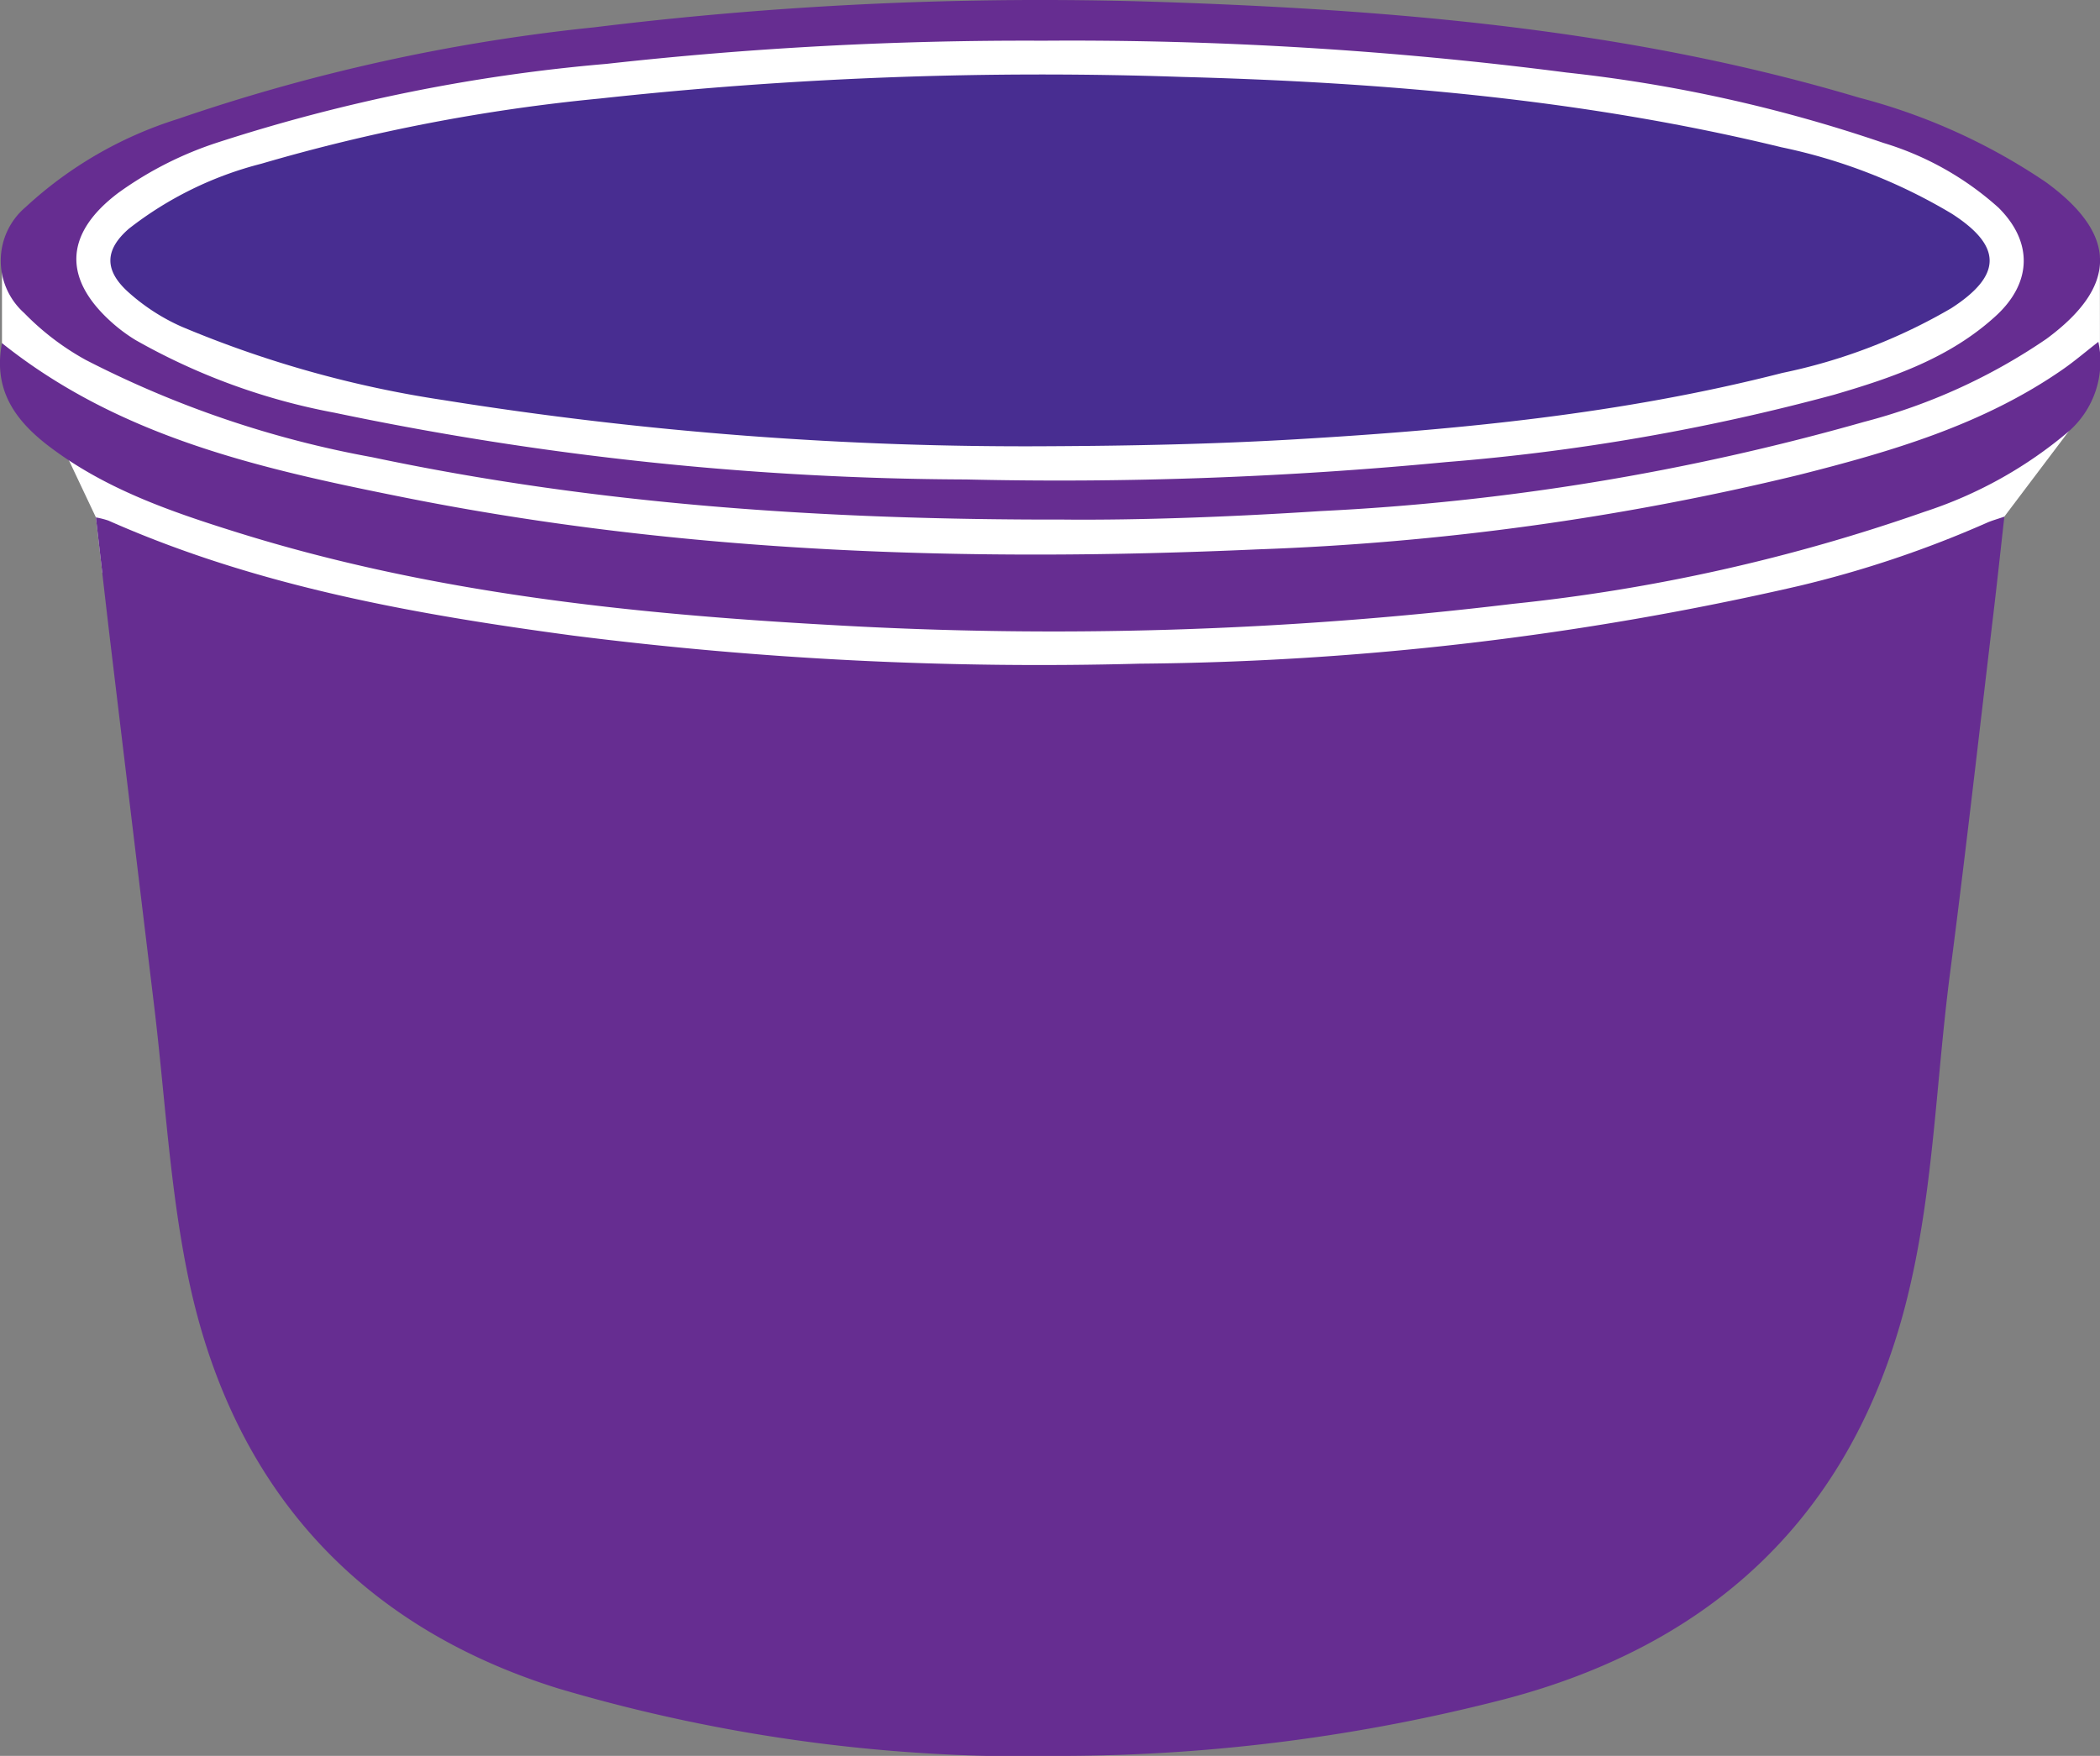 <svg id="Group_3" data-name="Group 3" xmlns="http://www.w3.org/2000/svg" xmlns:xlink="http://www.w3.org/1999/xlink" width="119.744" height="100.149" viewBox="0 0 119.744 100.149">
  <rect x="0" y="0" width="119.744" height="100.149" fill="#808080" stroke="none"/>
  <defs>
    <clipPath id="clip-path">
      <rect id="Rectangle_1" data-name="Rectangle 1" width="119.744" height="100.149" fill="none"/>
    </clipPath>
  </defs>
  <path id="Path_1" data-name="Path 1" d="M55.436,2.586,43.8,3.092l-12.295.5L15.87,7.154,6.4,11.213.223,16.14v4.707l3.819,6.688,1.537,3.252.364,3.164,74.783,56.64L114.4,30.741l3.676-4.87,1.777-3.763-.008-6.155-2.7-3.251-9.61-4.552-5.564-1.517L91.852,4.609,80.867,3.589l-11.4-1Z" transform="translate(-0.11 -1.278)" fill="#fff"/>
  <g id="Group_2" data-name="Group 2">
    <g id="Group_1" data-name="Group 1" clip-path="url(#clip-path)">
      <path id="Path_2" data-name="Path 2" d="M10.811,58.3a5.068,5.068,0,0,1,.712.181c8.451,3.747,17.433,5.344,26.511,6.562a211.466,211.466,0,0,0,32.288,1.6,173.594,173.594,0,0,0,37.568-4.427A61.953,61.953,0,0,0,118.651,58.6c.263-.117.545-.192.982-.343-.218,1.944-.414,3.771-.631,5.595-.812,6.811-1.578,13.628-2.464,20.429-.826,6.343-.95,12.816-2.564,19.011-3.109,11.938-10.951,19.3-22.853,22.415a101.721,101.721,0,0,1-24.871,3.23,94.118,94.118,0,0,1-29.078-3.846c-11.558-3.608-18.657-11.643-21.1-23.471-1.045-5.055-1.315-10.27-1.934-15.412Q12.91,76.051,11.692,65.9c-.3-2.5-.58-5-.881-7.6" transform="translate(-5.343 -28.79)" fill="#662d91"/>
      <path id="Path_3" data-name="Path 3" d="M60.734,29.634c-13.8.024-26.731-.864-39.482-3.559A58.451,58.451,0,0,1,4.927,20.526a15,15,0,0,1-3.505-2.673A4,4,0,0,1,1.5,11.815a22.783,22.783,0,0,1,8.676-5.027A106.64,106.64,0,0,1,33.929,1.558,208.441,208.441,0,0,1,65.845.1c13.575.442,27.084,1.551,40.2,5.469A34.474,34.474,0,0,1,116.7,10.389c4.111,2.991,4.117,5.923.035,8.937a33.254,33.254,0,0,1-10.414,4.739,137.691,137.691,0,0,1-30.969,5.084c-5.132.333-10.268.523-14.613.486M59.5,2.322A215.4,215.4,0,0,0,34.627,3.643a99.035,99.035,0,0,0-22.11,4.462A20.472,20.472,0,0,0,6.788,11c-3.122,2.353-3.177,4.971-.231,7.512A9.29,9.29,0,0,0,7.78,19.4a36.52,36.52,0,0,0,11.339,4.14,178.605,178.605,0,0,0,36,3.806,231.4,231.4,0,0,0,27.4-.992,121.792,121.792,0,0,0,22.114-3.843c3.318-.971,6.595-2.088,9.222-4.5,2.055-1.889,2.113-4.21.145-6.165a17.282,17.282,0,0,0-6.55-3.691A83.616,83.616,0,0,0,89.354,4.135,219.73,219.73,0,0,0,59.5,2.322" transform="translate(-0.042 0)" fill="#662d91"/>
      <path id="Path_4" data-name="Path 4" d="M.112,38.621C6.822,43.986,14.85,45.78,22.9,47.394c16.126,3.236,32.446,3.724,48.818,2.991a153.568,153.568,0,0,0,30.857-4.247c5.268-1.332,10.5-2.858,15.05-6.02.675-.469,1.3-1.006,2.025-1.568a5.308,5.308,0,0,1-1.682,5.1,24.374,24.374,0,0,1-8.217,4.586,102.913,102.913,0,0,1-23.484,5.256A218.448,218.448,0,0,1,47.408,54.7c-11.449-.634-22.838-1.831-33.858-5.275-3.781-1.181-7.525-2.464-10.743-4.909C.866,43.041-.4,41.29.112,38.621" transform="translate(0 -19.052)" fill="#662d91"/>
      <path id="Path_5" data-name="Path 5" d="M66.032,29.625a209.442,209.442,0,0,1-34.6-2.632A62.228,62.228,0,0,1,16.515,22.81a11.515,11.515,0,0,1-3.06-1.984c-1.369-1.24-1.342-2.406.05-3.612a20.467,20.467,0,0,1,7.544-3.7,104.14,104.14,0,0,1,19.311-3.72A232.053,232.053,0,0,1,73.544,8.562c11.508.305,22.955,1.279,34.181,4.011a31.3,31.3,0,0,1,9.72,3.792c2.887,1.856,2.872,3.513-.03,5.388a31.852,31.852,0,0,1-9.628,3.691c-9.136,2.342-18.477,3.245-27.861,3.793-4.627.27-9.26.365-13.895.388" transform="translate(-6.15 -4.175)" fill="#482d91"/>
    </g>
  </g>
</svg>
